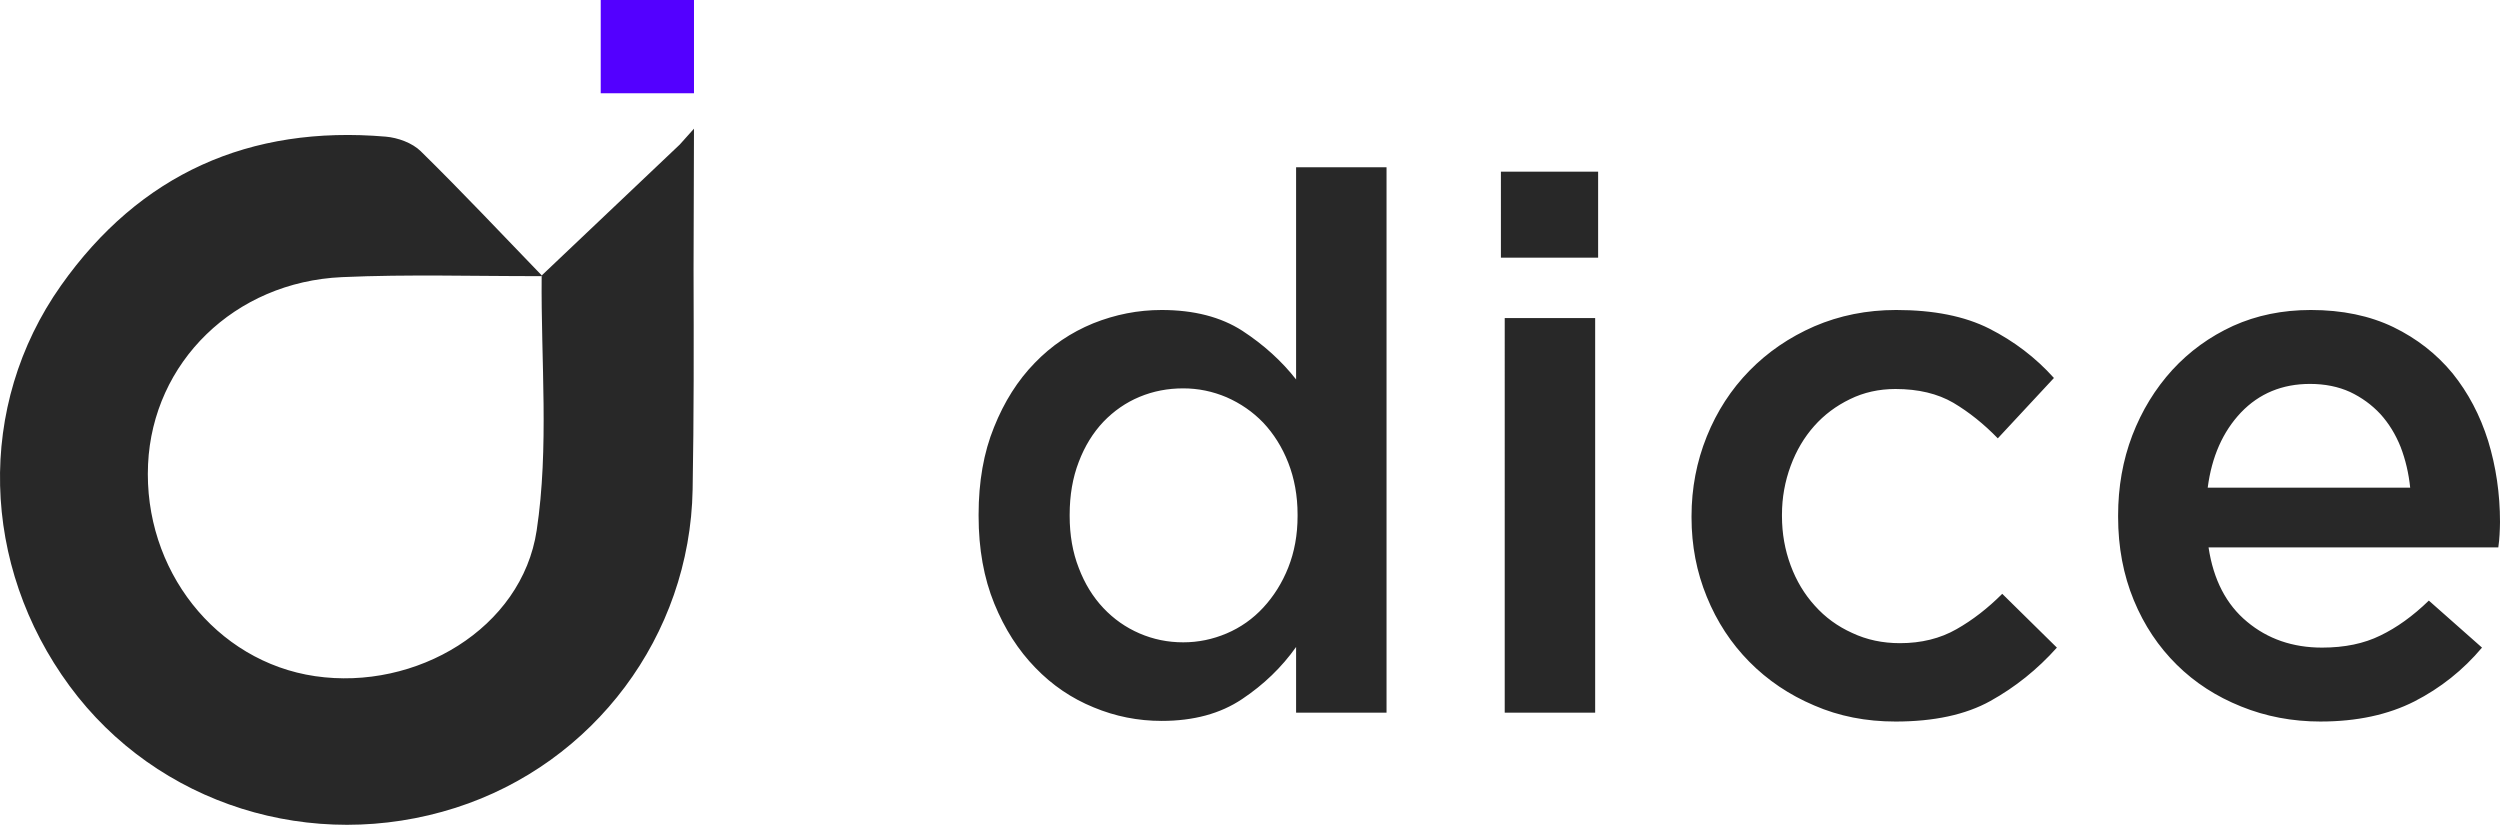<svg xmlns="http://www.w3.org/2000/svg" xml:space="preserve" style="shape-rendering:geometricPrecision;text-rendering:geometricPrecision;image-rendering:optimizeQuality;fill-rule:evenodd;clip-rule:evenodd" viewBox="0 0 42050.43 13873.35"><path d="M9123.96 4644.53h-13.01c0-3.47.11-7.05.11-10.53.48-.41.89-.89 1.39-1.39 3.87 3.97 7.64 7.94 11.51 11.92z" style="fill:#000;fill-rule:nonzero"/><path d="M11672.93 1568.66h-1568.66V0h1568.66z" style="fill:#5300ff;fill-rule:nonzero"/><path d="M11665.7 4547.13c4.16 1228.62 6.15 2457.24-15.6 3685.46-43.68 2461.11-1662.58 4610.77-3986.78 5354.39-2413.06 771.92-5023.29-51.73-6493.17-2048.98-1493.7-2029.65-1574.12-4710.47-144.75-6734.53 1325.43-1876.93 3172.37-2700.18 5462.32-2505.19 204.12 17.37 446.56 105.24 588.54 244.54 693.89 681.17 1360.27 1390.35 2036.19 2089.79-.5.48-.9.98-1.4 1.39 0 3.47-.1 7.04-.1 10.53-1119.7 2.37-2241.19-33.37-3358.71 16.87-1810.42 81.31-3182.9 1434.64-3261.84 3147.25-81.6 1772.38 1137.78 3319.22 2810.1 3564.44 1695.53 248.69 3477.65-801.52 3726.46-2450.6 210.97-1398.38 70.3-2849.8 83.99-4277.96h13.01c-3.88-3.97-7.65-7.96-11.51-11.92 739.94-701.64 1479.99-1403.36 2321.42-2201.39l239.06-266.87-7.24 2382.27v.5zm8235.93 6256.85c252.95 0 495.2-49.88 730.34-149.63 235.13-99.75 441.76-245.82 616.33-434.64 174.57-188.82 317.07-413.27 420.39-673.34 103.32-260.07 156.76-548.64 156.76-865.72v-24.94c0-317.07-53.44-609.21-156.76-872.84-103.31-263.63-245.82-488.08-420.39-673.33-174.57-181.69-381.2-324.2-616.33-427.52-235.13-99.75-477.39-149.63-730.34-149.63-260.07 0-502.33 46.31-733.9 142.5s-434.64 238.7-609.21 420.39c-174.57 185.25-313.51 409.7-413.27 673.33-103.31 267.2-153.19 562.89-153.19 887.09v24.94c0 317.08 49.88 609.21 153.19 872.84 99.75 263.63 238.7 488.08 413.27 673.34 174.57 185.25 377.64 327.76 609.21 427.51 231.57 99.76 473.83 149.63 733.9 149.63zm-363.39 1321.73c-395.45 0-776.65-74.81-1143.6-228-366.95-149.63-694.71-370.52-979.72-666.21-285.01-292.13-516.58-651.96-691.15-1079.47-174.57-427.52-263.63-919.16-263.63-1471.36v-24.94c0-552.21 85.5-1043.84 260.07-1471.36 171.01-427.51 399.01-787.34 684.02-1079.47 281.45-292.13 609.21-513.01 983.28-666.21 374.07-149.63 755.28-224.45 1150.73-224.45 545.08 0 997.53 117.57 1357.36 349.14 359.82 235.13 662.65 509.46 904.9 819.4V2813.04h1521.24v9173.74H21800.5v-1104.41c-242.26 342.01-545.08 634.15-908.47 876.4-366.95 245.82-815.84 366.95-1353.8 366.95zm5771.44-6776.1h1521.24v6637.16h-1521.24V5349.61zm-64.13-2461.77h1635.24v1446.42h-1635.24V2887.84zm6637.16 9248.56c-495.2 0-951.22-89.07-1368.05-270.76-420.39-178.13-783.77-423.95-1090.16-733.9-306.38-309.95-545.08-673.33-716.08-1093.72-171.01-416.82-256.51-862.15-256.51-1332.42v-24.94c0-466.7 85.5-915.59 256.51-1339.54 171.01-423.95 409.7-790.9 716.08-1104.41 306.39-313.51 669.77-562.89 1093.72-748.15 423.95-181.69 879.97-274.32 1375.17-274.32 630.58 0 1150.73 103.32 1567.55 313.51 413.26 210.2 776.65 484.52 1086.6 830.09l-944.09 1015.35c-235.13-242.26-484.52-441.77-748.15-598.52-263.63-153.19-587.84-231.57-972.6-231.57-277.88 0-534.39 57-765.96 171-235.13 114.01-434.64 263.63-602.08 452.45-167.44 188.82-299.26 409.7-395.45 669.77s-146.07 534.39-146.07 819.4v24.94c0 295.7 49.88 570.02 146.07 830.09 96.19 260.07 231.57 484.52 406.14 676.9 174.57 195.94 384.77 349.14 630.59 459.58 242.25 114.01 509.45 171.01 801.59 171.01 359.83 0 676.9-78.38 951.22-235.13 270.76-153.19 527.27-352.7 769.52-594.96l919.16 904.9c-327.76 366.95-701.84 666.21-1118.66 897.78-416.83 231.57-951.22 345.58-1596.05 345.58zm8657.16-3933.13c-24.94-242.26-78.38-470.27-160.32-684.02-85.51-213.75-199.51-399.01-342.01-555.77-142.51-153.19-313.51-277.88-509.46-370.51-195.95-89.06-420.39-135.38-673.34-135.38-466.7 0-855.03 160.32-1161.41 480.95-306.38 324.2-491.64 744.59-559.33 1264.73h3405.86zm-1506.99 3933.13c-477.39 0-922.72-85.51-1335.98-252.95-416.82-167.44-776.65-399.02-1083.03-701.84-306.39-302.82-548.64-662.65-723.21-1086.6-174.57-423.95-263.63-890.65-263.63-1400.11v-24.94c0-477.39 78.38-926.28 238.7-1346.67 160.32-416.83 384.76-783.78 673.33-1100.85 288.57-313.51 627.02-559.33 1022.47-741.03 395.45-178.13 830.09-267.2 1307.48-267.2 527.27 0 990.41 96.19 1389.42 288.57 395.45 192.38 726.78 452.45 993.97 776.65 263.63 327.76 463.14 705.4 598.52 1136.48 131.82 431.07 199.51 887.09 199.51 1364.48 0 67.69-3.56 138.94-7.13 210.19-3.56 71.26-10.69 142.51-21.38 217.32h-4873.66c81.94 545.08 299.26 961.91 648.4 1250.48 345.57 288.57 765.96 434.64 1261.17 434.64 377.64 0 705.4-67.69 979.72-203.07 274.32-131.82 548.64-327.76 815.84-587.83l894.22 790.9c-317.08 377.64-698.28 680.46-1136.48 904.9-441.77 224.45-969.03 338.45-1578.24 338.45z" style="fill:#282828;fill-rule:nonzero"/></svg>